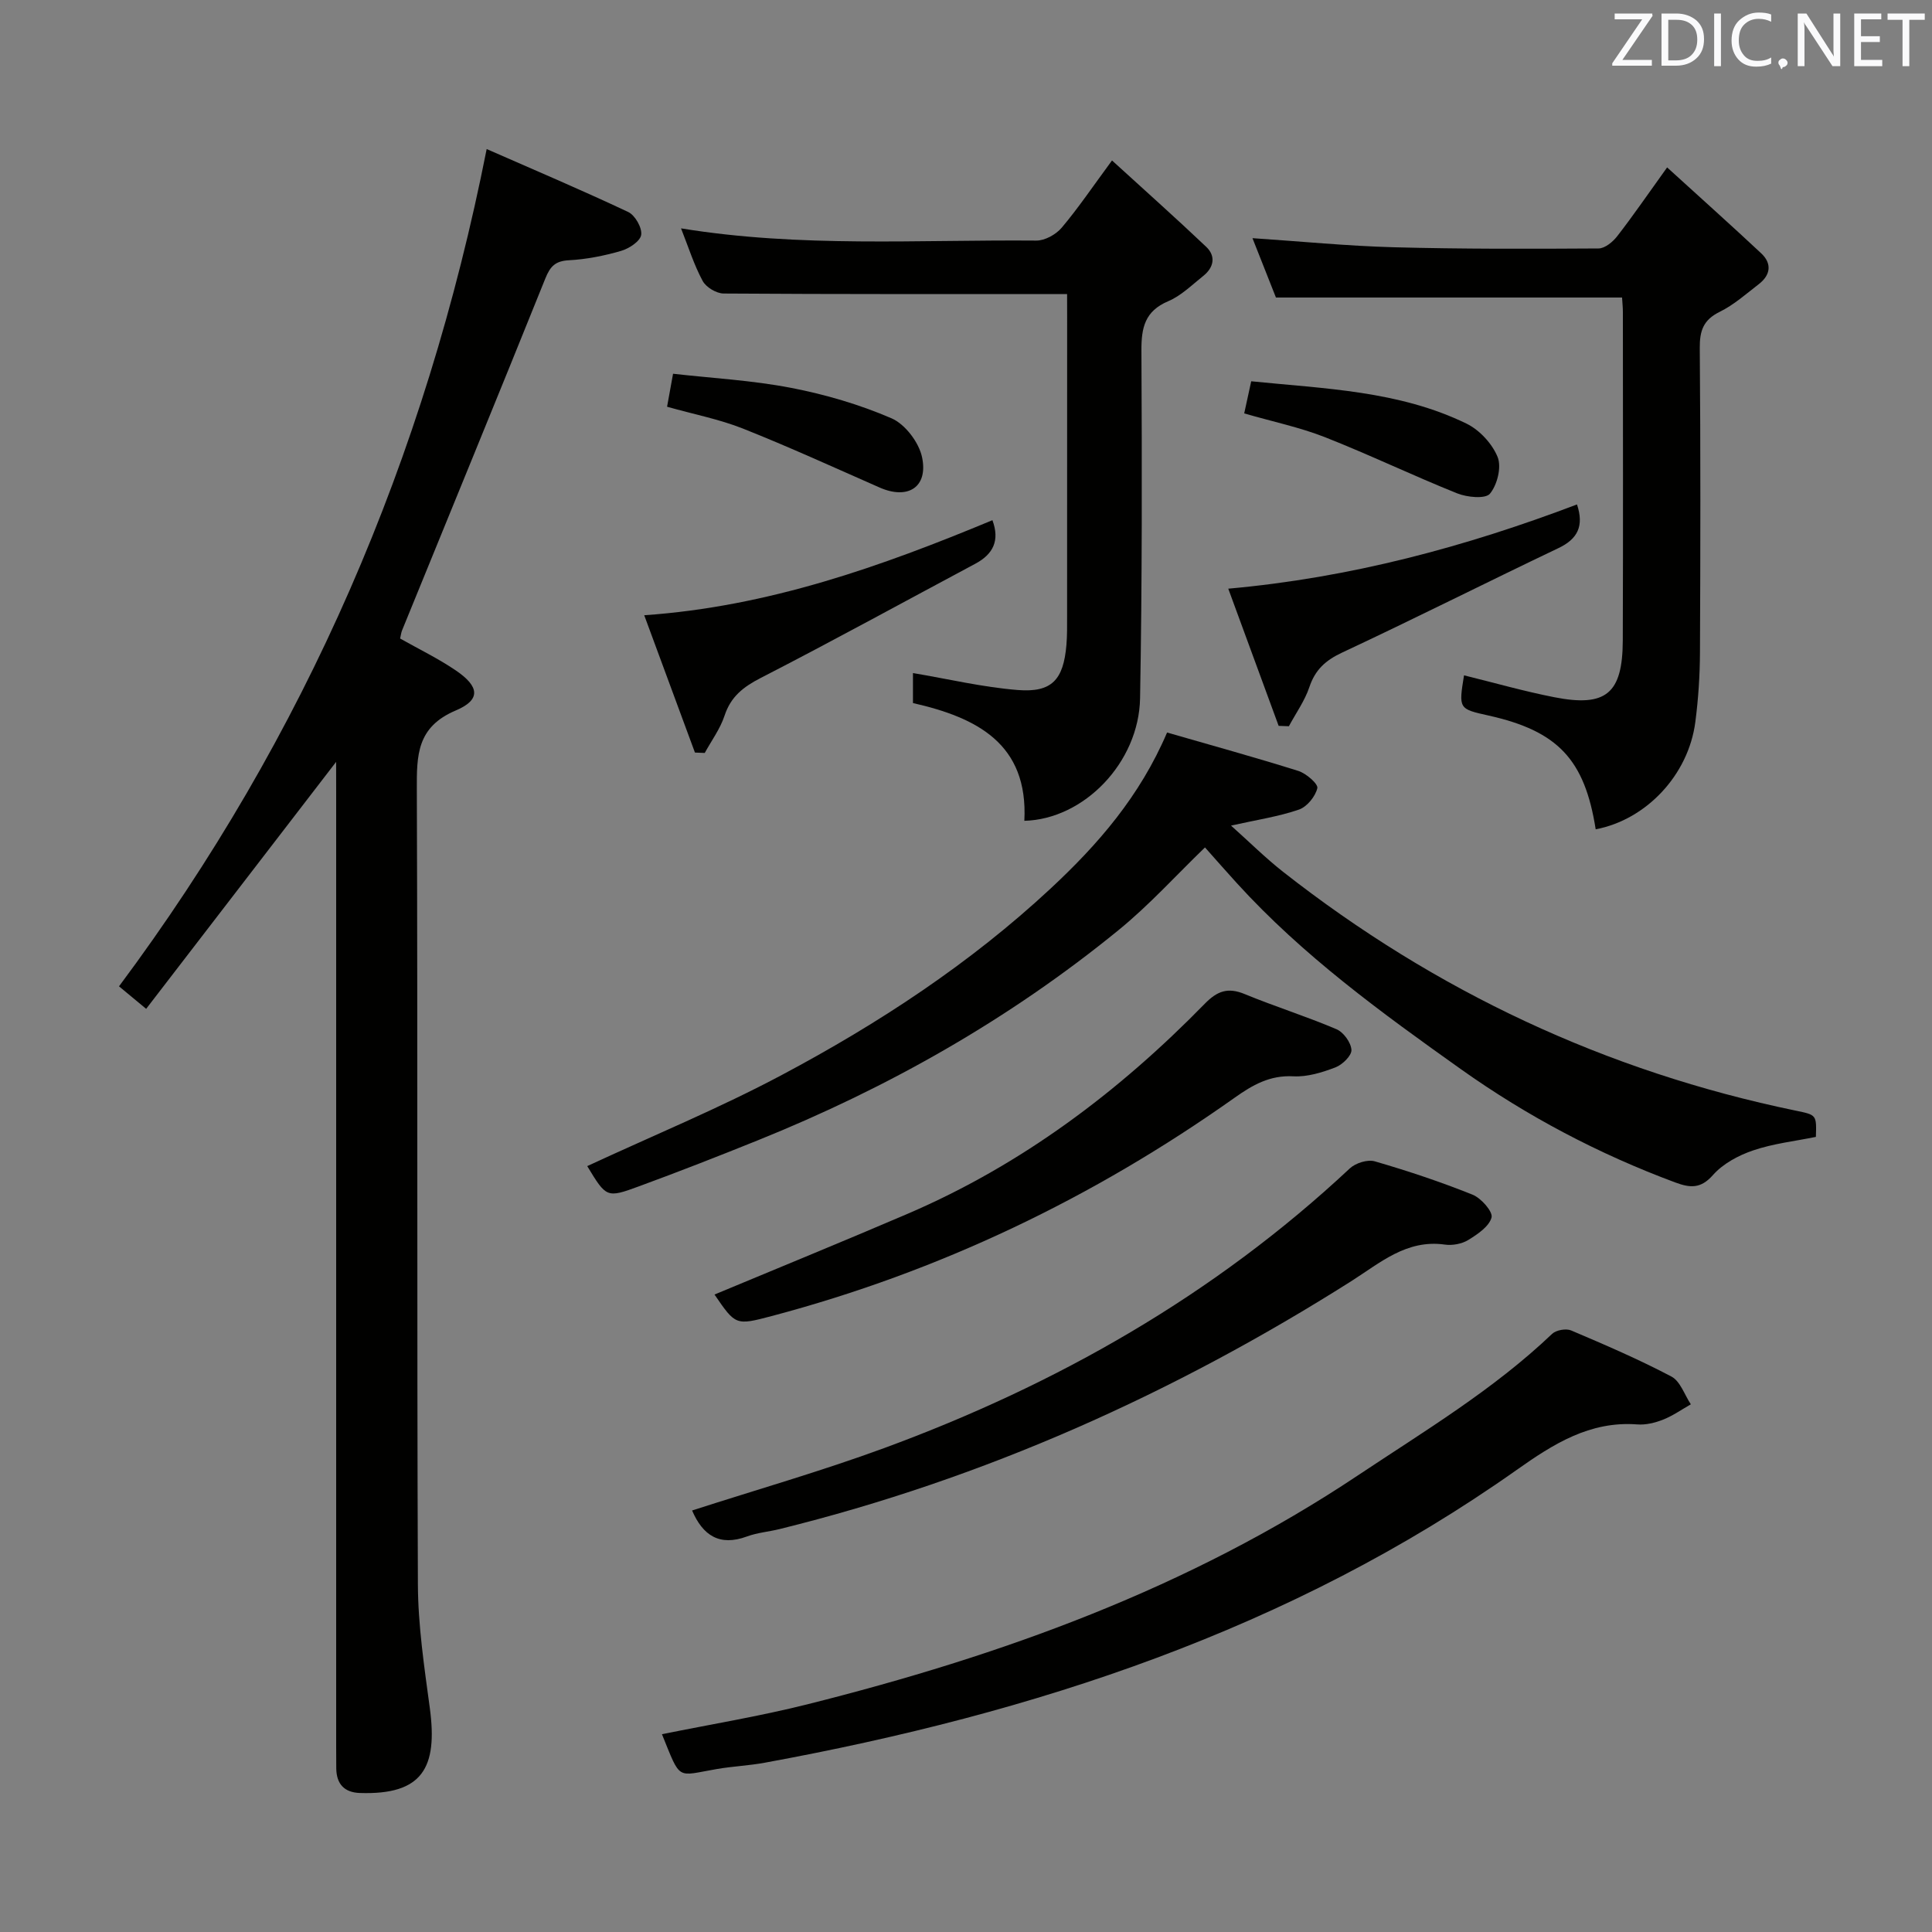 <svg enable-background="new 0 0 400 400" viewBox="0 0 400 400" xmlns="http://www.w3.org/2000/svg"><rect x="0" y="0" width="400" height="400" fill="#808080" stroke="none"/><g fill="#010100"><path d="m69.59 157.74c-13.31 17.3-26.25 34.12-39.33 51.13-2.45-2.03-3.96-3.28-5.62-4.66 38.61-51.8 63.46-109.37 76.12-173.35 9.75 4.28 19.63 8.47 29.32 13.04 1.41.67 2.89 3.27 2.67 4.73-.2 1.33-2.52 2.84-4.18 3.32-3.49 1.01-7.14 1.74-10.76 1.93-2.81.15-3.88 1.23-4.89 3.74-9.8 24.34-19.77 48.6-29.68 72.9-.18.44-.23.94-.4 1.68 3.87 2.19 7.89 4.13 11.55 6.62 4.89 3.33 5.2 6.07-.04 8.28-8.07 3.42-8.08 9.27-8.05 16.4.2 54.82 0 109.64.22 164.46.03 8.56 1.32 17.16 2.47 25.68 1.66 12.35-1.5 18.01-14.48 17.58-3.23-.11-4.84-1.86-4.89-5.07-.02-1.5-.02-3-.02-4.5 0-65.98 0-131.97 0-197.95-.01-1.97-.01-3.92-.01-5.96z"/><path d="m121.58 241.43c13.68-6.35 27.36-11.98 40.35-18.9 20-10.64 38.91-23.04 55.6-38.58 9.82-9.14 18.47-19.1 24.1-32.29 9.11 2.63 18.19 5.13 27.17 7.95 1.63.51 4.14 2.7 3.94 3.57-.41 1.73-2.15 3.87-3.82 4.44-4.18 1.44-8.63 2.1-14.05 3.31 3.79 3.38 7.12 6.7 10.79 9.58 31.51 24.72 66.84 41.31 106.1 49.43 4.34.9 4.35.84 4.2 5.44-4.35.89-8.83 1.38-12.99 2.8-3.04 1.03-6.25 2.75-8.32 5.1-2.55 2.89-4.75 2.66-7.79 1.54-15.83-5.88-30.65-13.69-44.4-23.46-16.42-11.67-32.73-23.51-46.39-38.52-2.24-2.46-4.43-4.96-6.59-7.39-5.97 5.76-11.53 11.93-17.9 17.12-22.57 18.42-47.68 32.64-74.68 43.52-8.16 3.29-16.36 6.5-24.62 9.53-6.7 2.47-6.75 2.32-10.7-4.19z"/><path d="m220.93 60.88c-24.23 0-47.67.05-71.11-.11-1.5-.01-3.65-1.3-4.35-2.62-1.78-3.3-2.92-6.95-4.47-10.87 24.68 4.03 49.14 2.32 73.54 2.53 1.78.02 4.07-1.25 5.26-2.65 3.42-4.05 6.4-8.47 10.43-13.94 6.68 6.1 13.19 11.89 19.5 17.88 2.06 1.96 1.57 4.29-.61 6.03-2.34 1.86-4.57 4.1-7.25 5.23-4.86 2.06-5.58 5.5-5.55 10.27.12 23.98.15 47.96-.28 71.93-.24 13.32-11.62 25.06-23.96 25.38.83-15.96-9.81-21.37-23.06-24.38 0-2.37 0-4.67 0-6.21 7.22 1.21 14.42 2.93 21.7 3.51 7.06.56 9.45-2.12 10.07-9.31.17-1.99.14-3.99.14-5.99.01-20.65.01-41.3.01-61.95-.01-1.64-.01-3.28-.01-4.73z"/><path d="m345.16 34.66c6.8 6.2 13.2 11.91 19.46 17.77 2.28 2.13 1.97 4.5-.47 6.39-2.63 2.03-5.18 4.31-8.12 5.75-3.4 1.67-4.14 3.94-4.11 7.5.17 21 .14 42 .04 63-.02 4.81-.34 9.65-.96 14.41-1.42 10.97-10.16 20.23-20.63 22.22-2.27-14.45-7.83-20.35-22.16-23.55-6.22-1.38-6.22-1.39-5.1-8.33 6.22 1.53 12.4 3.3 18.68 4.53 10.73 2.11 14.15-.76 14.19-11.74.08-22.67.03-45.33.02-68 0-.98-.11-1.95-.17-3.01-23.76 0-47.33 0-71.66 0-1.41-3.57-3.09-7.81-4.86-12.29 10.07.67 19.62 1.62 29.19 1.88 14.15.38 28.31.34 42.47.25 1.31-.01 2.95-1.36 3.86-2.54 3.24-4.17 6.25-8.56 10.33-14.24z"/><path d="m137.05 359.05c10.27-2.08 20.25-3.72 30.03-6.17 40.34-10.12 79.04-24.06 114.02-47.39 13.86-9.24 28.12-17.77 40.25-29.33.83-.79 2.88-1.15 3.93-.71 7.02 2.98 14.04 6 20.77 9.55 1.84.97 2.71 3.78 4.02 5.75-1.91 1.08-3.73 2.38-5.75 3.17-1.66.66-3.59 1.13-5.35.99-9.84-.74-17.4 4.08-24.97 9.43-46.85 33.1-99.89 50.39-155.66 60.61-3.26.6-6.6.74-9.87 1.3-8.52 1.45-7.44 2.6-11.42-7.2z"/><path d="m143.29 312.73c13.29-4.29 26.69-8.12 39.74-12.91 35.79-13.16 68.43-31.71 96.44-57.92 1.19-1.11 3.67-1.89 5.16-1.46 6.85 1.99 13.64 4.25 20.26 6.91 1.77.71 4.23 3.52 3.92 4.71-.5 1.88-2.91 3.49-4.83 4.67-1.32.81-3.27 1.17-4.83.95-7.94-1.13-13.45 3.81-19.38 7.57-36.77 23.28-76 40.86-118.33 51.32-2.25.56-4.63.74-6.79 1.54-5.7 2.1-9.15-.23-11.36-5.38z"/><path d="m147.93 268.02c13.45-5.61 26.77-11.05 39.99-16.72 23.58-10.12 43.69-25.24 61.52-43.49 2.57-2.63 4.76-3.44 8.23-2.01 6.28 2.59 12.79 4.63 19.04 7.29 1.46.62 3.01 2.77 3.09 4.29.06 1.18-1.87 3.06-3.31 3.61-2.75 1.05-5.81 2-8.68 1.85-4.89-.27-8.46 1.78-12.22 4.45-29.26 20.73-61.12 36-95.84 45.19-7.45 1.97-7.46 1.9-11.82-4.46z"/><path d="m143.88 155.81c-3.42-9.26-6.84-18.53-10.5-28.43 25.74-1.79 49.05-10.1 72.09-19.68 1.57 4.23.15 7.04-3.55 9.02-14.8 7.9-29.5 15.98-44.42 23.64-3.61 1.86-6.19 3.86-7.49 7.81-.9 2.73-2.7 5.16-4.1 7.72-.67-.03-1.35-.06-2.03-.08z"/><path d="m264.73 150.28c-3.39-9.23-6.78-18.47-10.43-28.4 25.43-2.28 49.13-8.69 72.2-17.44 1.49 4.48.14 7.15-3.86 9.05-14.96 7.13-29.76 14.6-44.77 21.62-3.44 1.61-5.58 3.56-6.78 7.15-.96 2.85-2.8 5.41-4.24 8.1-.71-.03-1.42-.06-2.12-.08z"/><path d="m138.11 84.21c.34-1.88.7-3.83 1.24-6.83 8.1.92 16.37 1.36 24.42 2.92 7.1 1.37 14.2 3.45 20.82 6.31 2.81 1.22 5.66 4.98 6.31 8.04 1.31 6.23-2.93 8.86-8.78 6.29-9.41-4.14-18.77-8.42-28.33-12.22-4.88-1.93-10.13-2.94-15.68-4.51z"/><path d="m257.6 85.59c.51-2.36.93-4.28 1.45-6.65 15.26 1.55 30.59 1.95 44.6 8.78 2.69 1.32 5.31 4.16 6.42 6.91.84 2.09-.08 5.76-1.59 7.58-.94 1.13-4.72.76-6.77-.06-9.23-3.7-18.2-8.02-27.45-11.66-5.19-2.03-10.73-3.18-16.66-4.9z"/></g><path d="m342.2 3.2-6.3 9.2h6.1v1.2h-8.2v-.5l6.2-9.1h-5.7v-1.2h7.8v.4z" fill="#fafafb"/><path d="m344 13.7v-10.9h3.1c1.6 0 3 .5 4.1 1.4 1.1 1 1.6 2.2 1.6 3.9s-.5 3-1.6 4-2.5 1.5-4.2 1.5h-3zm1.4-9.6v8.4h1.6c1.4 0 2.5-.4 3.2-1.1.8-.8 1.2-1.8 1.2-3.2s-.4-2.4-1.2-3.1-1.8-1-3.1-1z" fill="#fafafb"/><path d="m356.3 2.8v10.9h-1.4v-10.9z" fill="#fafafb"/><path d="m366.6 13.2c-.8.4-1.8.6-3 .6-1.6 0-2.8-.5-3.7-1.5s-1.4-2.3-1.4-3.9c0-1.7.5-3.2 1.6-4.2s2.4-1.6 4-1.6c1 0 1.9.1 2.6.4v1.5c-.8-.4-1.6-.6-2.6-.6-1.2 0-2.2.4-3 1.2s-1.1 1.9-1.1 3.3c0 1.3.4 2.3 1.1 3.1s1.6 1.1 2.8 1.1c1.1 0 2-.2 2.8-.7v1.3z" fill="#fafafb"/><path d="m368.2 13c0-.3.1-.5.3-.6.2-.2.4-.3.6-.3.3 0 .5.1.7.3s.3.4.3.6-.1.5-.3.6c-.2.2-.4.3-.7.3-.3 1-.5-.1-.6-.3-.2-.2-.3-.4-.3-.6z" fill="#fafafb"/><path d="m381.1 13.7h-1.7l-5.5-8.4c-.2-.2-.3-.5-.4-.7 0 .2.1.8.1 1.5v7.6h-1.4v-10.9h1.8l5.3 8.3c.3.4.4.6.4.8 0-.3-.1-.8-.1-1.6v-7.5h1.4v10.9z" fill="#fafafb"/><path d="m389.7 13.7h-5.8v-10.9h5.6v1.2h-4.2v3.5h3.9v1.2h-3.9v3.7h4.4z" fill="#fafafb"/><path d="m398.4 4.1h-3.1v9.6h-1.4v-9.6h-3.1v-1.3h7.7v1.3z" fill="#fafafb"/></svg>